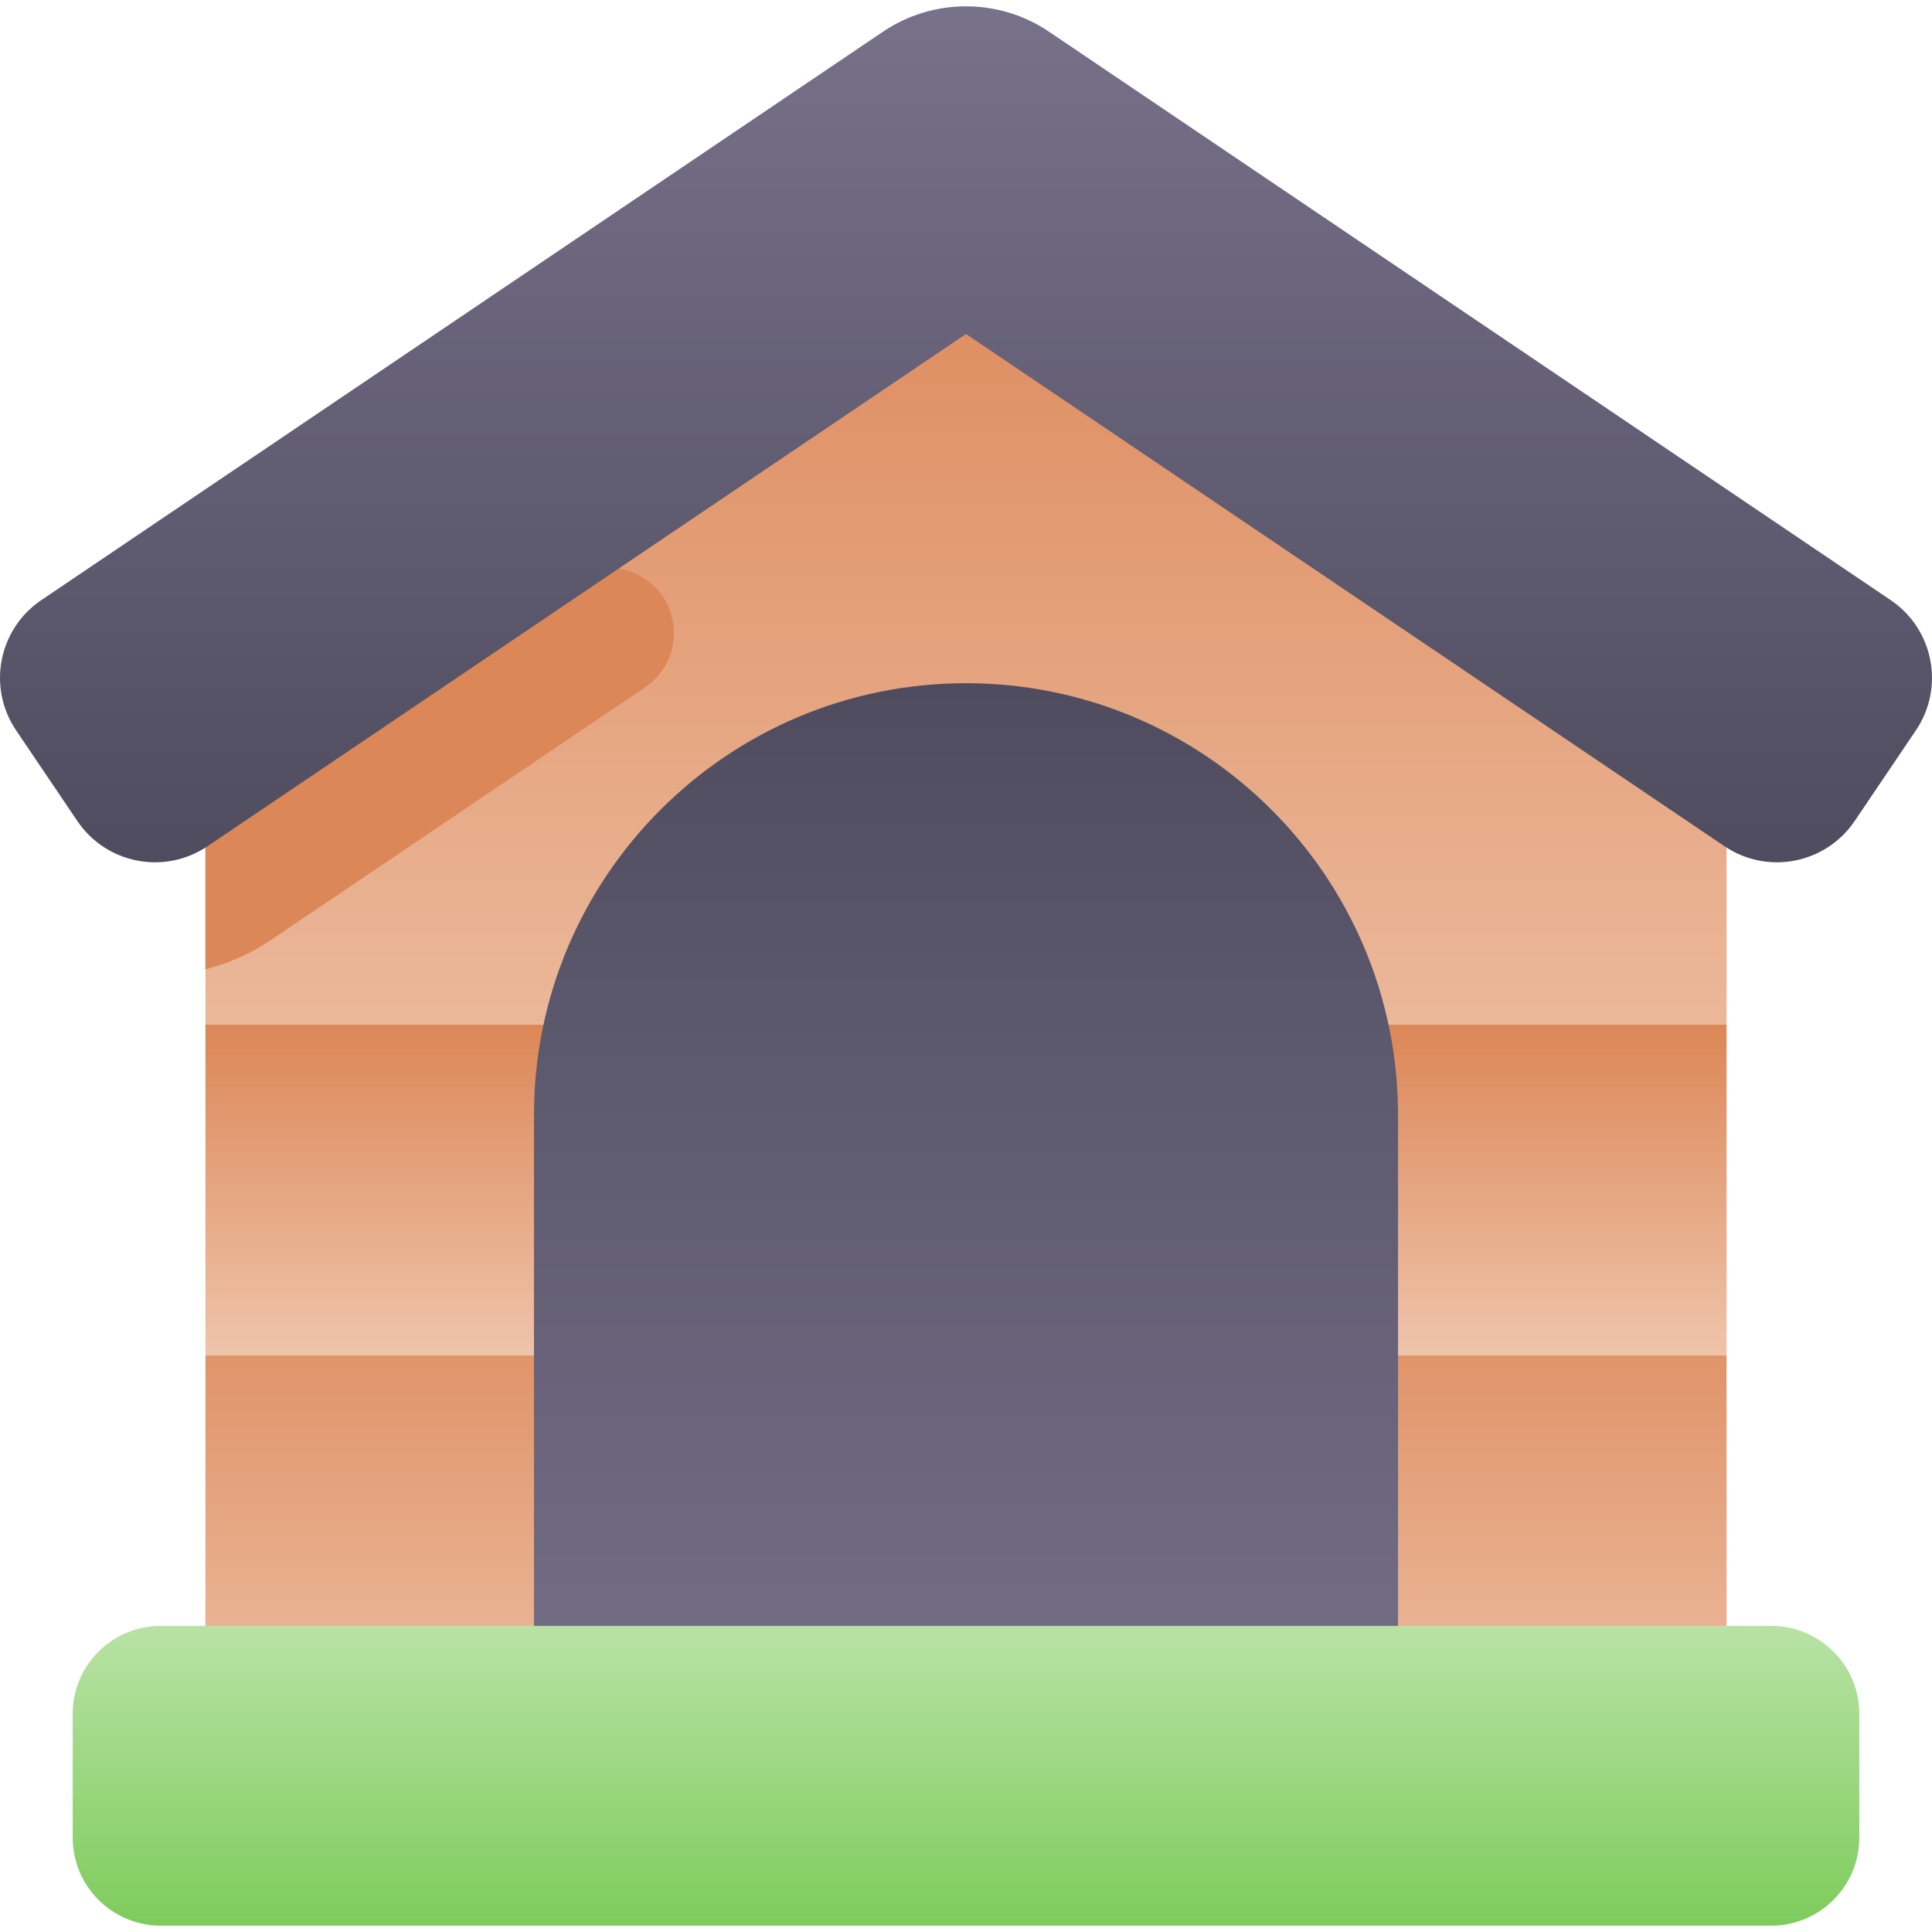 <svg id="Capa_1" enable-background="new 0 0 502 502" height="512" viewBox="0 0 502 502" width="512" xmlns="http://www.w3.org/2000/svg" xmlns:xlink="http://www.w3.org/1999/xlink"><linearGradient id="lg1"><stop offset="0" stop-color="#efc4ab"/><stop offset="1" stop-color="#dc8757"/></linearGradient><linearGradient id="SVGID_1_" gradientUnits="userSpaceOnUse" x1="251" x2="251" xlink:href="#lg1" y1="465.067" y2="321.29"/><linearGradient id="SVGID_2_" gradientUnits="userSpaceOnUse" x1="251" x2="251" xlink:href="#lg1" y1="321.29" y2="47.436"/><linearGradient id="SVGID_3_" gradientUnits="userSpaceOnUse" x1="251" x2="251" y1="224.055" y2="1.644"><stop offset="0" stop-color="#4f4c5f"/><stop offset="1" stop-color="#77718a"/></linearGradient><linearGradient id="SVGID_4_" gradientUnits="userSpaceOnUse" x1="251" x2="251" xlink:href="#lg1" y1="352.195" y2="266.257"/><linearGradient id="SVGID_5_" gradientUnits="userSpaceOnUse" x1="251" x2="251" y1="465.062" y2="177.519"><stop offset="0" stop-color="#77718a"/><stop offset="1" stop-color="#4f4c5f"/></linearGradient><linearGradient id="SVGID_6_" gradientUnits="userSpaceOnUse" x1="251" x2="251" y1="500.356" y2="422.457"><stop offset="0" stop-color="#7ecc5c"/><stop offset="1" stop-color="#b8e2a5"/></linearGradient><g><path d="m448.623 352.195v112.872h-395.246v-112.872l197.623-30.905z" fill="url(#SVGID_1_)"/><path d="m448.623 193.889v72.368l-197.623 55.033-197.623-55.033v-72.368l197.623-146.453z" fill="url(#SVGID_2_)"/><path d="m151.053 149.069-97.677 44.82v57.962c6.022-1.511 11.766-4.06 17.001-7.595l97.26-65.684c4.675-3.157 7.476-8.43 7.476-14.071 0-12.375-12.812-20.593-24.06-15.432z" fill="#dc8757"/><path d="m491.27 155.934-218.677-147.683c-13.045-8.81-30.138-8.81-43.185 0l-218.678 147.683c-11.15 7.53-14.084 22.673-6.554 33.823l15.917 23.569c7.53 11.15 22.673 14.084 33.823 6.554l197.084-133.1 197.085 133.1c11.15 7.53 26.293 4.596 33.823-6.554l15.917-23.569c7.53-11.15 4.595-26.293-6.555-33.823z" fill="url(#SVGID_3_)"/><path d="m53.377 266.257h395.247v85.938h-395.247z" fill="url(#SVGID_4_)"/><path d="m251 177.519c-61.998 0-112.258 50.259-112.258 112.258v175.286h224.516v-175.287c0-61.998-50.26-112.257-112.258-112.257z" fill="url(#SVGID_5_)"/><path d="m460.226 422.456h-418.452c-12.641 0-22.888 10.248-22.888 22.888v32.123c0 12.641 10.248 22.888 22.888 22.888h418.452c12.641 0 22.888-10.248 22.888-22.888v-32.123c0-12.64-10.247-22.888-22.888-22.888z" fill="url(#SVGID_6_)"/></g></svg>